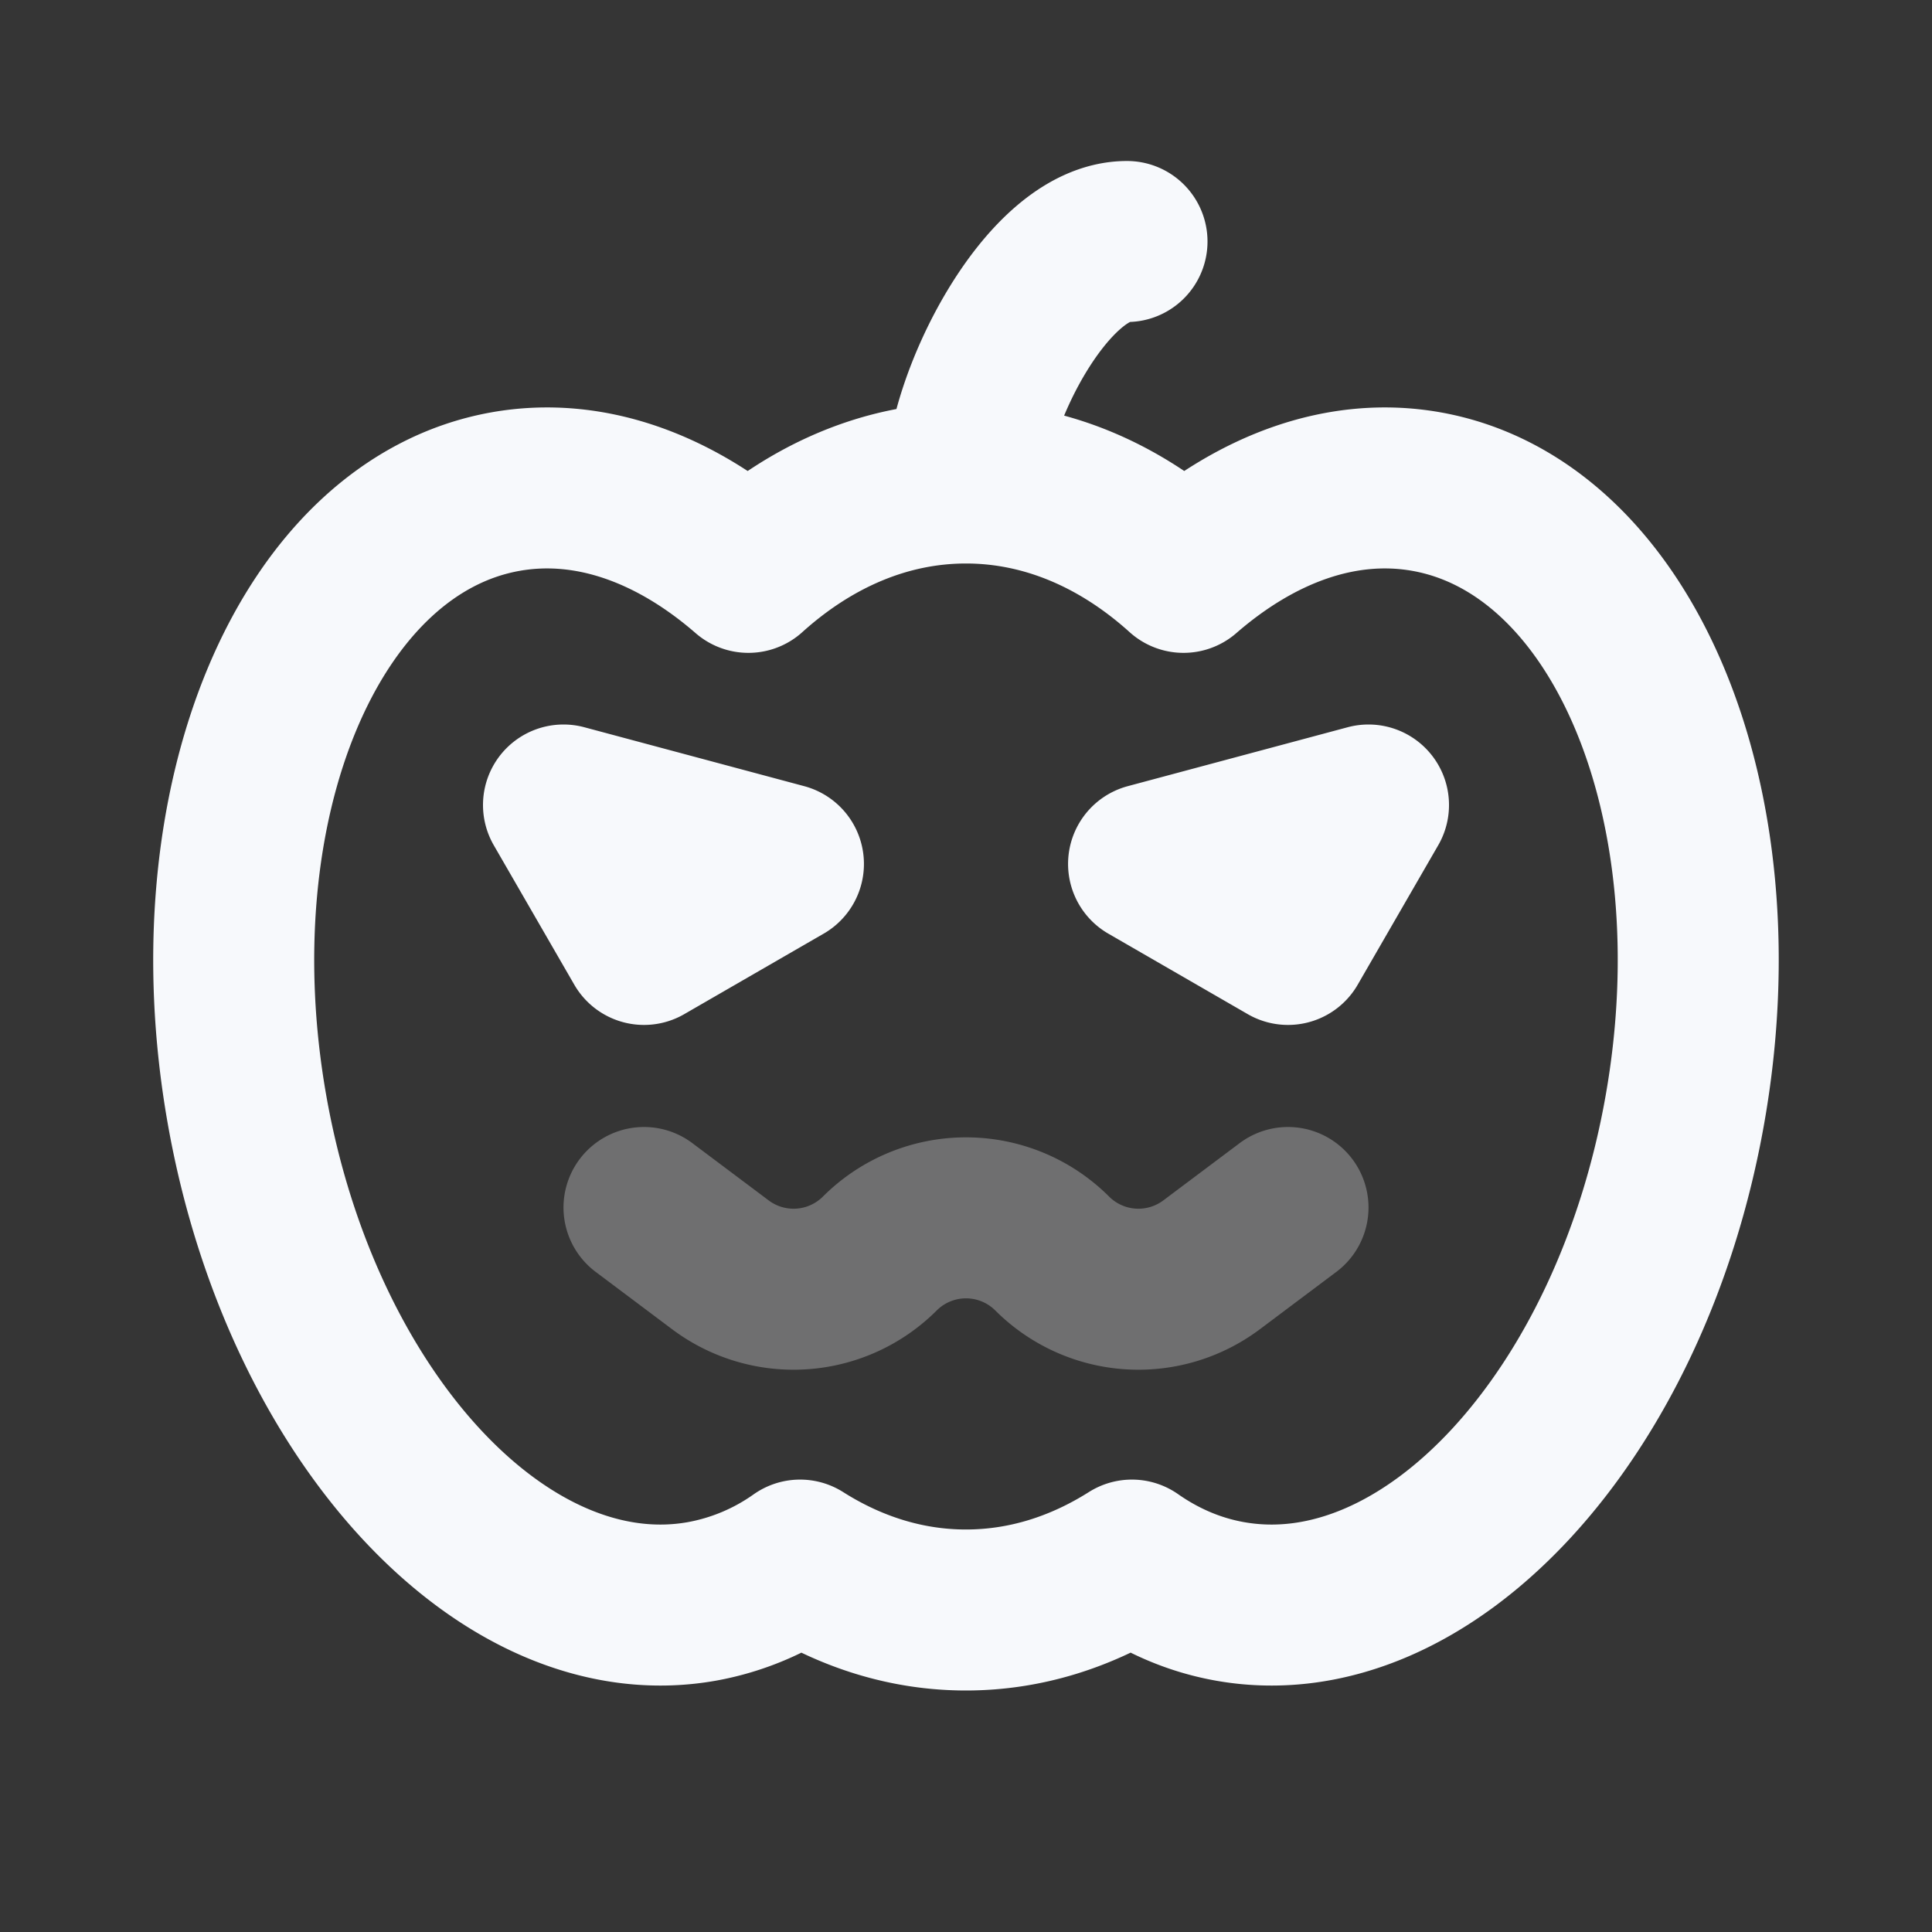 <svg xmlns="http://www.w3.org/2000/svg" width="24" height="24" fill="none"><rect width="100%" height="100%" fill="#333333" stroke="none"/><path fill="#fff" fill-opacity=".01" d="M24 0v24H0V0z"/><path stroke="#F7F9FC" stroke-linecap="round" stroke-width="2" d="m8 15 .949.712a1.515 1.515 0 0 0 1.98-.14 1.515 1.515 0 0 1 2.142 0 1.515 1.515 0 0 0 1.98.14L16 15" opacity=".3"/><path stroke="#F7F9FC" stroke-linecap="round" stroke-linejoin="round" stroke-width="2" d="M12 6c-.996 0-1.923.407-2.703 1.11-.92-.799-1.974-1.187-3.013-1.004-2.447.432-3.887 3.868-3.216 7.675.671 3.808 3.2 6.544 5.647 6.113a3.043 3.043 0 0 0 1.224-.514c.628.398 1.326.62 2.06.62.736 0 1.433-.222 2.062-.62.37.259.78.436 1.223.514 2.448.431 4.976-2.305 5.647-6.113.672-3.807-.768-7.243-3.216-7.675-1.039-.183-2.093.205-3.013 1.004C13.923 6.407 12.995 6 12 6m0 0c0-1 1-3 2-3m-7 7 1 1.732 1.732-1zm10 0-1 1.732-1.732-1z"/></svg>